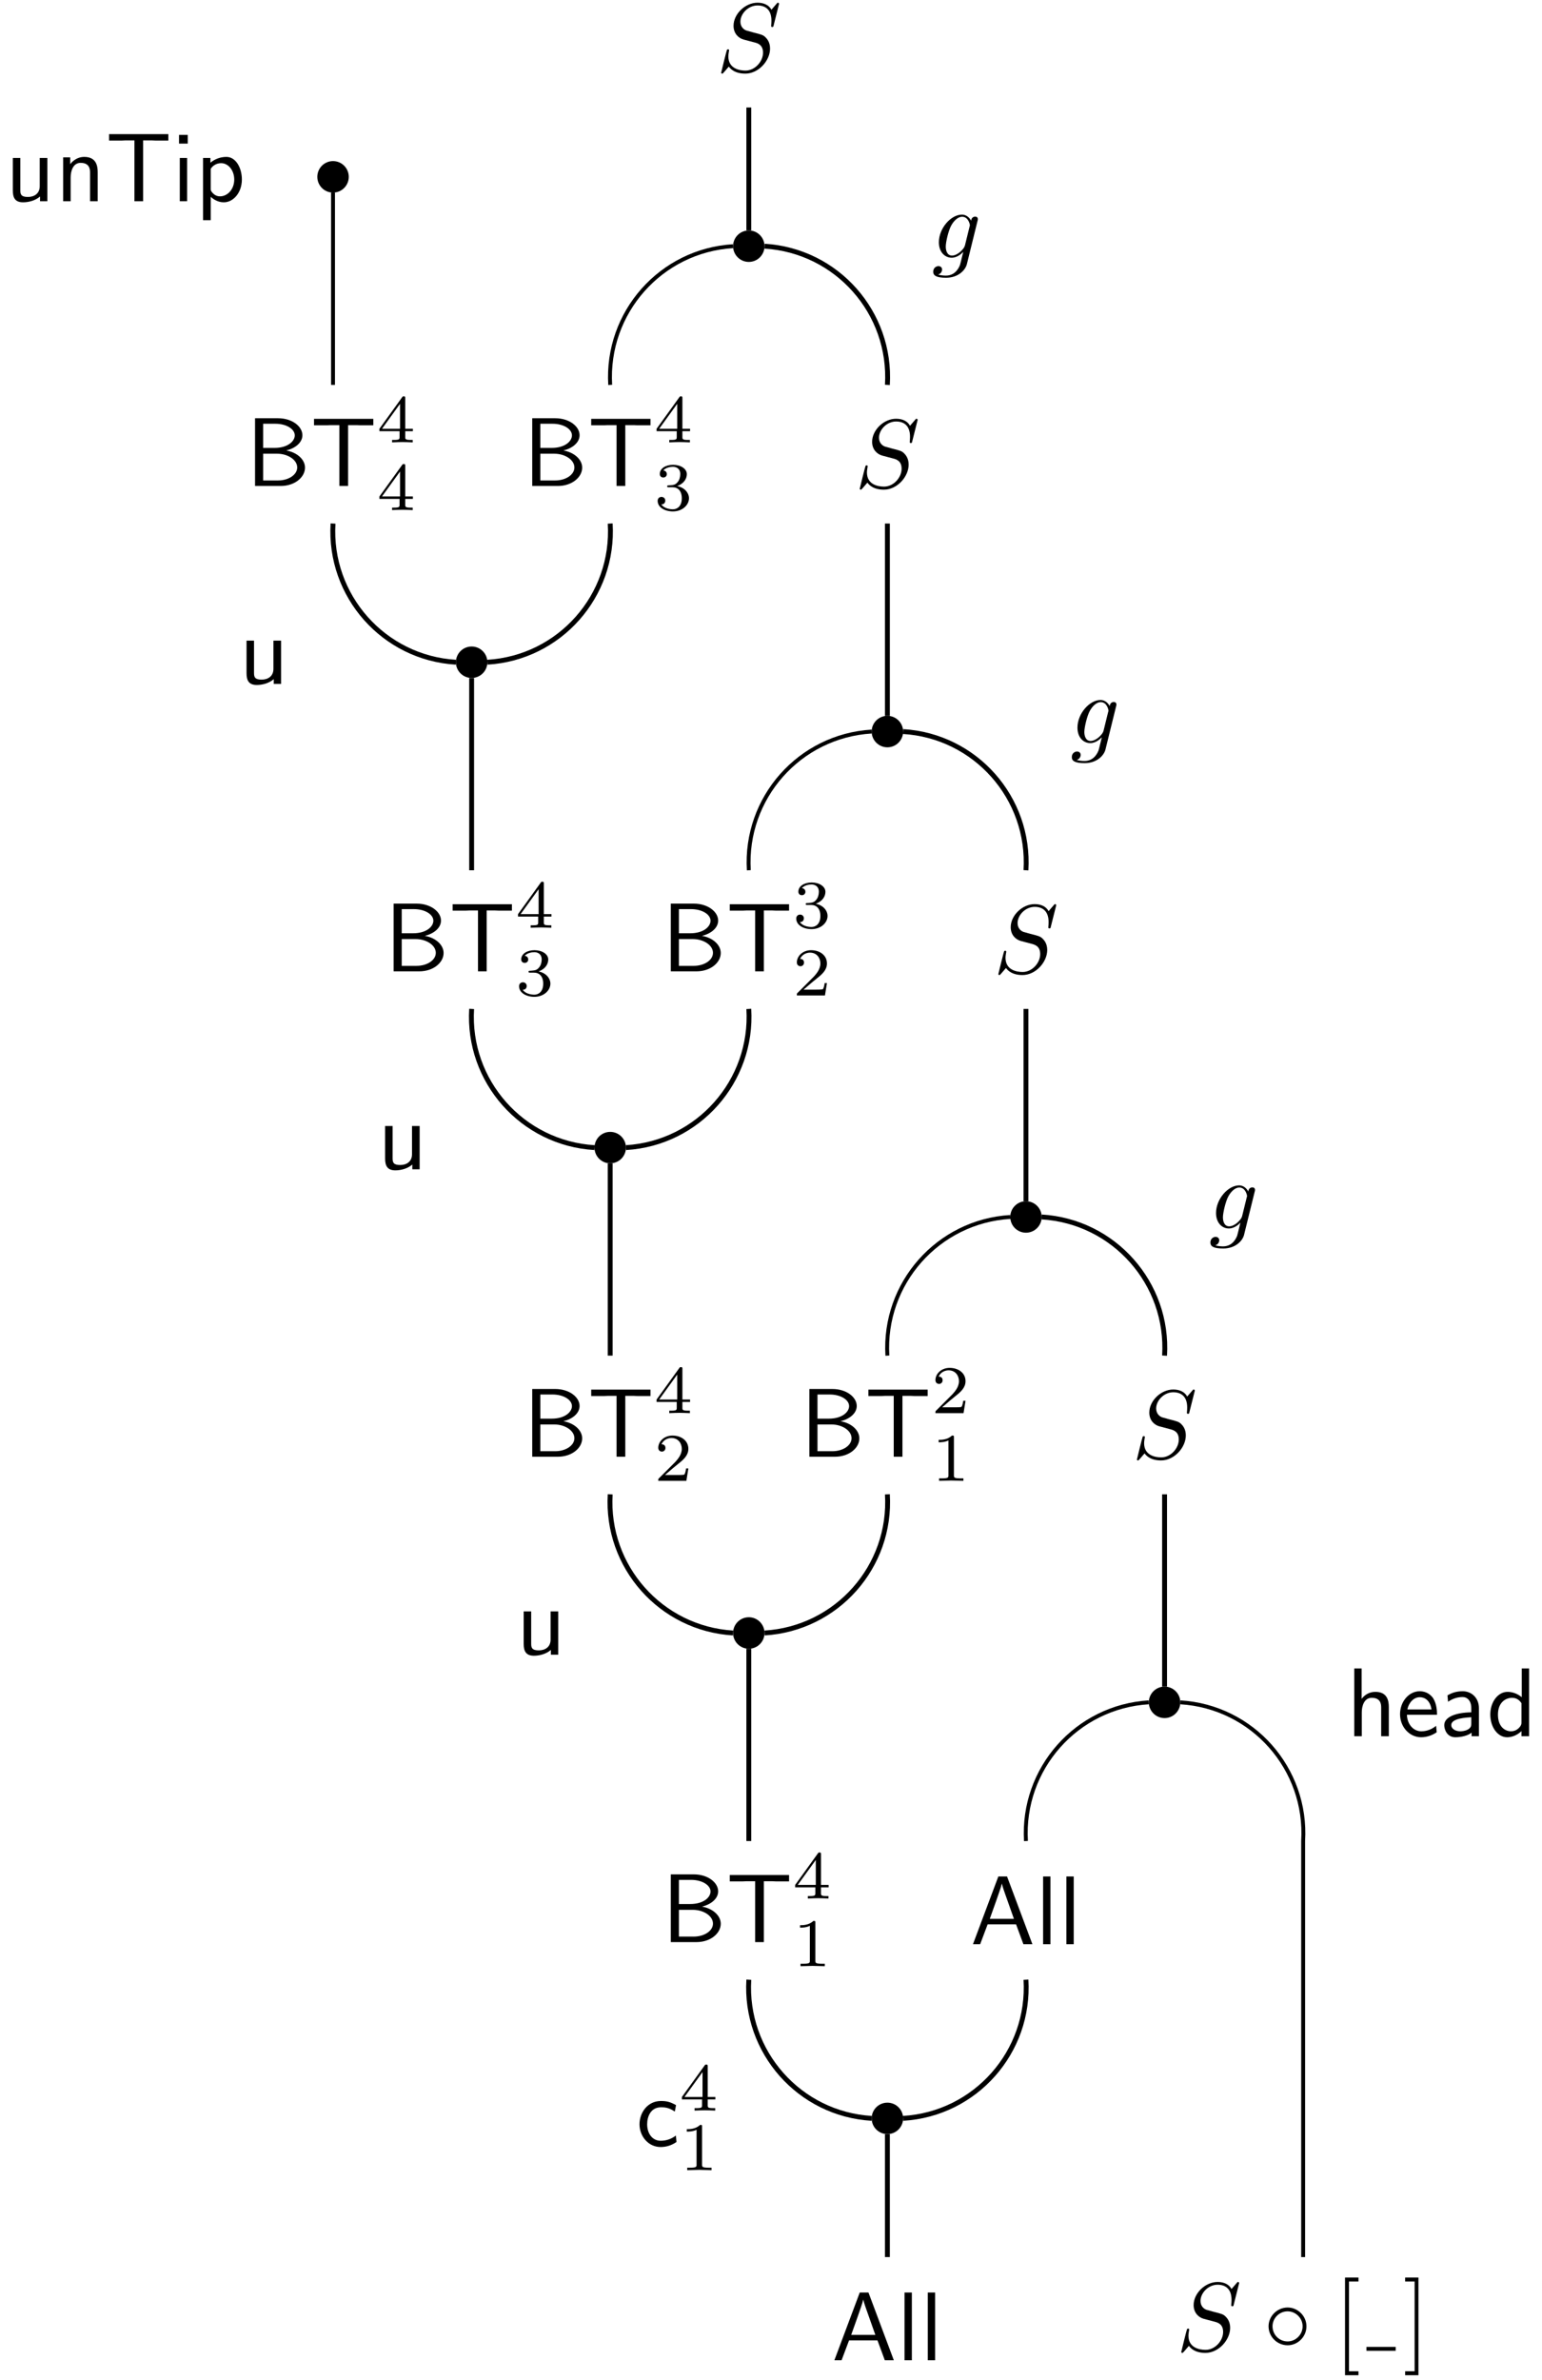 <?xml version="1.0" encoding="UTF-8"?>
<svg xmlns="http://www.w3.org/2000/svg" xmlns:xlink="http://www.w3.org/1999/xlink" width="236.553pt" height="364.865pt" viewBox="0 0 157.702 243.243" version="1.1">
<defs>
<g>
<symbol overflow="visible" id="glyph0-0">
<path style="stroke:none;" d=""/>
</symbol>
<symbol overflow="visible" id="glyph0-1">
<path style="stroke:none;" d="M 3.766 -6.922 L 2.875 -6.922 L 0.281 0 L 1.016 0 L 1.781 -2.031 L 4.688 -2.031 L 5.438 0 L 6.359 0 Z M 4.469 -2.594 L 2 -2.594 L 2.641 -4.391 C 2.844 -4.984 3.156 -5.828 3.234 -6.203 C 3.266 -6.062 3.328 -5.812 3.562 -5.156 Z M 4.469 -2.594 "/>
</symbol>
<symbol overflow="visible" id="glyph0-2">
<path style="stroke:none;" d="M 1.562 -6.922 L 0.812 -6.922 L 0.812 0 L 1.562 0 Z M 1.562 -6.922 "/>
</symbol>
<symbol overflow="visible" id="glyph0-3">
<path style="stroke:none;" d="M 0.969 -6.922 L 0.969 0 L 3.594 0 C 5.031 0 6.078 -0.891 6.078 -1.875 C 6.078 -2.734 5.219 -3.453 4.156 -3.625 C 5.062 -3.844 5.812 -4.422 5.812 -5.188 C 5.812 -6.094 4.75 -6.922 3.328 -6.922 Z M 1.797 -3.891 L 1.797 -6.359 L 3.047 -6.359 C 4.156 -6.359 5.031 -5.828 5.031 -5.172 C 5.031 -4.578 4.328 -3.891 2.953 -3.891 Z M 1.797 -0.562 L 1.797 -3.297 L 3.234 -3.297 C 4.297 -3.297 5.281 -2.688 5.281 -1.891 C 5.281 -1.141 4.391 -0.562 3.312 -0.562 Z M 1.797 -0.562 "/>
</symbol>
<symbol overflow="visible" id="glyph0-4">
<path style="stroke:none;" d="M 3.844 -6.219 L 4.719 -6.219 C 4.844 -6.219 4.969 -6.203 5.078 -6.203 L 6.422 -6.203 L 6.422 -6.859 L 0.359 -6.859 L 0.359 -6.203 L 1.688 -6.203 C 1.812 -6.203 1.938 -6.219 2.047 -6.219 L 2.953 -6.219 L 2.953 0 L 3.844 0 Z M 3.844 -6.219 "/>
</symbol>
<symbol overflow="visible" id="glyph0-5">
<path style="stroke:none;" d="M 4.344 -4.422 L 3.562 -4.422 L 3.562 -1.531 C 3.562 -0.781 3 -0.438 2.359 -0.438 C 1.656 -0.438 1.578 -0.703 1.578 -1.125 L 1.578 -4.422 L 0.812 -4.422 L 0.812 -1.094 C 0.812 -0.375 1.031 0.109 1.859 0.109 C 2.391 0.109 3.094 -0.047 3.594 -0.484 L 3.594 0 L 4.344 0 Z M 4.344 -4.422 "/>
</symbol>
<symbol overflow="visible" id="glyph0-6">
<path style="stroke:none;" d="M 4.094 -4.172 C 3.5 -4.5 3.156 -4.594 2.547 -4.594 C 1.172 -4.594 0.359 -3.391 0.359 -2.219 C 0.359 -0.984 1.266 0.109 2.516 0.109 C 3.047 0.109 3.594 -0.031 4.141 -0.406 L 4.078 -1.062 C 3.562 -0.672 3.031 -0.531 2.516 -0.531 C 1.688 -0.531 1.141 -1.25 1.141 -2.219 C 1.141 -3 1.5 -3.953 2.562 -3.953 C 3.078 -3.953 3.422 -3.875 3.969 -3.516 Z M 4.094 -4.172 "/>
</symbol>
<symbol overflow="visible" id="glyph0-7">
<path style="stroke:none;" d="M 4.344 -2.969 C 4.344 -3.625 4.188 -4.531 2.969 -4.531 C 2.359 -4.531 1.875 -4.234 1.562 -3.812 L 1.562 -6.922 L 0.812 -6.922 L 0.812 0 L 1.578 0 L 1.578 -2.438 C 1.578 -3.094 1.828 -3.922 2.594 -3.922 C 3.547 -3.922 3.562 -3.219 3.562 -2.906 L 3.562 0 L 4.344 0 Z M 4.344 -2.969 "/>
</symbol>
<symbol overflow="visible" id="glyph0-8">
<path style="stroke:none;" d="M 4.125 -2.188 C 4.125 -2.516 4.109 -3.266 3.734 -3.875 C 3.312 -4.484 2.719 -4.594 2.359 -4.594 C 1.25 -4.594 0.344 -3.531 0.344 -2.25 C 0.344 -0.938 1.312 0.109 2.5 0.109 C 3.125 0.109 3.703 -0.125 4.094 -0.406 L 4.031 -1.062 C 3.406 -0.531 2.734 -0.5 2.516 -0.5 C 1.719 -0.5 1.078 -1.203 1.047 -2.188 Z M 1.094 -2.734 C 1.25 -3.484 1.781 -3.984 2.359 -3.984 C 2.875 -3.984 3.422 -3.656 3.562 -2.734 Z M 1.094 -2.734 "/>
</symbol>
<symbol overflow="visible" id="glyph0-9">
<path style="stroke:none;" d="M 3.984 -2.875 C 3.984 -3.891 3.25 -4.594 2.328 -4.594 C 1.688 -4.594 1.234 -4.438 0.766 -4.172 L 0.828 -3.516 C 1.344 -3.875 1.844 -4 2.328 -4 C 2.797 -4 3.203 -3.609 3.203 -2.875 L 3.203 -2.438 C 1.703 -2.422 0.438 -2 0.438 -1.125 C 0.438 -0.703 0.703 0.109 1.578 0.109 C 1.719 0.109 2.656 0.094 3.234 -0.359 L 3.234 0 L 3.984 0 Z M 3.203 -1.312 C 3.203 -1.125 3.203 -0.875 2.859 -0.688 C 2.578 -0.516 2.188 -0.5 2.078 -0.5 C 1.609 -0.5 1.156 -0.734 1.156 -1.141 C 1.156 -1.844 2.766 -1.906 3.203 -1.938 Z M 3.203 -1.312 "/>
</symbol>
<symbol overflow="visible" id="glyph0-10">
<path style="stroke:none;" d="M 4.328 -6.922 L 3.578 -6.922 L 3.578 -3.984 C 3.047 -4.422 2.5 -4.531 2.125 -4.531 C 1.141 -4.531 0.359 -3.5 0.359 -2.219 C 0.359 -0.906 1.125 0.109 2.078 0.109 C 2.406 0.109 2.984 0.016 3.547 -0.516 L 3.547 0 L 4.328 0 Z M 3.547 -1.391 C 3.547 -1.25 3.531 -1.062 3.219 -0.781 C 2.984 -0.578 2.734 -0.5 2.484 -0.5 C 1.859 -0.5 1.141 -0.969 1.141 -2.203 C 1.141 -3.516 2 -3.922 2.578 -3.922 C 3.031 -3.922 3.328 -3.703 3.547 -3.375 Z M 3.547 -1.391 "/>
</symbol>
<symbol overflow="visible" id="glyph0-11">
<path style="stroke:none;" d="M 4.344 -2.969 C 4.344 -3.625 4.188 -4.531 2.969 -4.531 C 2.078 -4.531 1.578 -3.859 1.531 -3.781 L 1.531 -4.484 L 0.812 -4.484 L 0.812 0 L 1.578 0 L 1.578 -2.438 C 1.578 -3.094 1.828 -3.922 2.594 -3.922 C 3.547 -3.922 3.562 -3.219 3.562 -2.906 L 3.562 0 L 4.344 0 Z M 4.344 -2.969 "/>
</symbol>
<symbol overflow="visible" id="glyph0-12">
<path style="stroke:none;" d="M 1.625 -6.781 L 0.734 -6.781 L 0.734 -5.891 L 1.625 -5.891 Z M 1.562 -4.422 L 0.812 -4.422 L 0.812 0 L 1.562 0 Z M 1.562 -4.422 "/>
</symbol>
<symbol overflow="visible" id="glyph0-13">
<path style="stroke:none;" d="M 1.594 -0.453 C 1.906 -0.172 2.344 0.109 2.938 0.109 C 3.906 0.109 4.781 -0.875 4.781 -2.219 C 4.781 -3.422 4.156 -4.531 3.203 -4.531 C 2.609 -4.531 2.031 -4.328 1.562 -3.938 L 1.562 -4.422 L 0.812 -4.422 L 0.812 1.938 L 1.594 1.938 Z M 1.594 -3.312 C 1.828 -3.672 2.219 -3.891 2.656 -3.891 C 3.406 -3.891 4 -3.141 4 -2.219 C 4 -1.203 3.297 -0.5 2.547 -0.5 C 2.156 -0.5 1.891 -0.703 1.688 -0.969 C 1.594 -1.109 1.594 -1.141 1.594 -1.312 Z M 1.594 -3.312 "/>
</symbol>
<symbol overflow="visible" id="glyph1-0">
<path style="stroke:none;" d=""/>
</symbol>
<symbol overflow="visible" id="glyph1-1">
<path style="stroke:none;" d="M 3.688 -1.141 L 3.688 -1.391 L 2.906 -1.391 L 2.906 -4.5 C 2.906 -4.641 2.906 -4.703 2.766 -4.703 C 2.672 -4.703 2.641 -4.703 2.578 -4.594 L 0.266 -1.391 L 0.266 -1.141 L 2.328 -1.141 L 2.328 -0.578 C 2.328 -0.328 2.328 -0.25 1.75 -0.25 L 1.562 -0.25 L 1.562 0 C 1.922 -0.016 2.359 -0.031 2.609 -0.031 C 2.875 -0.031 3.312 -0.016 3.672 0 L 3.672 -0.25 L 3.484 -0.25 C 2.906 -0.25 2.906 -0.328 2.906 -0.578 L 2.906 -1.141 Z M 2.375 -3.938 L 2.375 -1.391 L 0.531 -1.391 Z M 2.375 -3.938 "/>
</symbol>
<symbol overflow="visible" id="glyph1-2">
<path style="stroke:none;" d="M 2.328 -4.438 C 2.328 -4.625 2.328 -4.625 2.125 -4.625 C 1.672 -4.188 1.047 -4.188 0.766 -4.188 L 0.766 -3.938 C 0.922 -3.938 1.391 -3.938 1.766 -4.125 L 1.766 -0.578 C 1.766 -0.344 1.766 -0.25 1.078 -0.25 L 0.812 -0.25 L 0.812 0 C 0.938 0 1.797 -0.031 2.047 -0.031 C 2.266 -0.031 3.141 0 3.297 0 L 3.297 -0.25 L 3.031 -0.25 C 2.328 -0.25 2.328 -0.344 2.328 -0.578 Z M 2.328 -4.438 "/>
</symbol>
<symbol overflow="visible" id="glyph1-3">
<path style="stroke:none;" d="M 3.516 -1.266 L 3.281 -1.266 C 3.266 -1.109 3.188 -0.703 3.094 -0.641 C 3.047 -0.594 2.516 -0.594 2.406 -0.594 L 1.125 -0.594 C 1.859 -1.234 2.109 -1.438 2.516 -1.766 C 3.031 -2.172 3.516 -2.609 3.516 -3.266 C 3.516 -4.109 2.781 -4.625 1.891 -4.625 C 1.031 -4.625 0.438 -4.016 0.438 -3.375 C 0.438 -3.031 0.734 -2.984 0.812 -2.984 C 0.969 -2.984 1.172 -3.109 1.172 -3.359 C 1.172 -3.484 1.125 -3.734 0.766 -3.734 C 0.984 -4.219 1.453 -4.375 1.781 -4.375 C 2.484 -4.375 2.844 -3.828 2.844 -3.266 C 2.844 -2.656 2.406 -2.188 2.188 -1.938 L 0.516 -0.266 C 0.438 -0.203 0.438 -0.188 0.438 0 L 3.312 0 Z M 3.516 -1.266 "/>
</symbol>
<symbol overflow="visible" id="glyph1-4">
<path style="stroke:none;" d="M 1.906 -2.328 C 2.453 -2.328 2.844 -1.953 2.844 -1.203 C 2.844 -0.344 2.328 -0.078 1.938 -0.078 C 1.656 -0.078 1.031 -0.156 0.75 -0.578 C 1.078 -0.578 1.156 -0.812 1.156 -0.969 C 1.156 -1.188 0.984 -1.344 0.766 -1.344 C 0.578 -1.344 0.375 -1.219 0.375 -0.938 C 0.375 -0.281 1.094 0.141 1.938 0.141 C 2.906 0.141 3.578 -0.516 3.578 -1.203 C 3.578 -1.75 3.141 -2.297 2.375 -2.453 C 3.094 -2.719 3.359 -3.234 3.359 -3.672 C 3.359 -4.219 2.734 -4.625 1.953 -4.625 C 1.188 -4.625 0.594 -4.25 0.594 -3.688 C 0.594 -3.453 0.75 -3.328 0.953 -3.328 C 1.172 -3.328 1.312 -3.484 1.312 -3.672 C 1.312 -3.875 1.172 -4.031 0.953 -4.047 C 1.203 -4.344 1.672 -4.422 1.938 -4.422 C 2.25 -4.422 2.688 -4.266 2.688 -3.672 C 2.688 -3.375 2.594 -3.047 2.406 -2.844 C 2.188 -2.578 1.984 -2.562 1.641 -2.531 C 1.469 -2.516 1.453 -2.516 1.422 -2.516 C 1.406 -2.516 1.344 -2.5 1.344 -2.422 C 1.344 -2.328 1.406 -2.328 1.531 -2.328 Z M 1.906 -2.328 "/>
</symbol>
<symbol overflow="visible" id="glyph2-0">
<path style="stroke:none;" d=""/>
</symbol>
<symbol overflow="visible" id="glyph2-1">
<path style="stroke:none;" d="M 6.438 -6.922 C 6.438 -6.953 6.406 -7.031 6.312 -7.031 C 6.266 -7.031 6.266 -7.016 6.141 -6.875 L 5.656 -6.312 C 5.406 -6.781 4.891 -7.031 4.234 -7.031 C 2.969 -7.031 1.781 -5.875 1.781 -4.672 C 1.781 -3.875 2.297 -3.406 2.812 -3.266 L 3.875 -2.984 C 4.25 -2.891 4.797 -2.734 4.797 -1.922 C 4.797 -1.031 3.984 -0.094 3 -0.094 C 2.359 -0.094 1.25 -0.312 1.25 -1.547 C 1.25 -1.781 1.312 -2.031 1.312 -2.078 C 1.328 -2.125 1.328 -2.141 1.328 -2.156 C 1.328 -2.25 1.266 -2.266 1.219 -2.266 C 1.172 -2.266 1.141 -2.25 1.109 -2.219 C 1.078 -2.188 0.516 0.094 0.516 0.125 C 0.516 0.172 0.562 0.219 0.625 0.219 C 0.672 0.219 0.688 0.203 0.812 0.062 L 1.297 -0.5 C 1.719 0.078 2.406 0.219 2.984 0.219 C 4.344 0.219 5.516 -1.109 5.516 -2.344 C 5.516 -3.031 5.172 -3.375 5.031 -3.516 C 4.797 -3.734 4.641 -3.781 3.766 -4 C 3.531 -4.062 3.188 -4.172 3.094 -4.188 C 2.828 -4.281 2.484 -4.562 2.484 -5.094 C 2.484 -5.906 3.281 -6.75 4.234 -6.75 C 5.047 -6.75 5.656 -6.312 5.656 -5.203 C 5.656 -4.891 5.625 -4.703 5.625 -4.641 C 5.625 -4.641 5.625 -4.547 5.734 -4.547 C 5.844 -4.547 5.859 -4.578 5.891 -4.75 Z M 6.438 -6.922 "/>
</symbol>
<symbol overflow="visible" id="glyph2-2">
<path style="stroke:none;" d="M 4.688 -3.766 C 4.703 -3.812 4.719 -3.875 4.719 -3.938 C 4.719 -4.109 4.609 -4.203 4.438 -4.203 C 4.344 -4.203 4.062 -4.141 4.031 -3.781 C 3.844 -4.141 3.5 -4.406 3.094 -4.406 C 1.969 -4.406 0.734 -3.016 0.734 -1.578 C 0.734 -0.594 1.328 0 2.047 0 C 2.641 0 3.109 -0.469 3.203 -0.578 L 3.219 -0.562 C 3.016 0.312 2.891 0.734 2.891 0.75 C 2.844 0.844 2.516 1.828 1.453 1.828 C 1.266 1.828 0.938 1.812 0.656 1.719 C 0.953 1.641 1.062 1.375 1.062 1.203 C 1.062 1.047 0.953 0.859 0.688 0.859 C 0.469 0.859 0.156 1.031 0.156 1.438 C 0.156 1.844 0.516 2.047 1.469 2.047 C 2.719 2.047 3.438 1.266 3.594 0.672 Z M 3.406 -1.281 C 3.344 -1.016 3.109 -0.766 2.891 -0.578 C 2.688 -0.406 2.375 -0.219 2.078 -0.219 C 1.578 -0.219 1.438 -0.734 1.438 -1.141 C 1.438 -1.609 1.719 -2.797 2 -3.297 C 2.266 -3.781 2.688 -4.188 3.109 -4.188 C 3.766 -4.188 3.906 -3.375 3.906 -3.328 C 3.906 -3.281 3.891 -3.219 3.875 -3.188 Z M 3.406 -1.281 "/>
</symbol>
<symbol overflow="visible" id="glyph3-0">
<path style="stroke:none;" d=""/>
</symbol>
<symbol overflow="visible" id="glyph3-1">
<path style="stroke:none;" d="M 4.422 -2.5 C 4.422 -3.562 3.531 -4.422 2.5 -4.422 C 1.422 -4.422 0.547 -3.531 0.547 -2.5 C 0.547 -1.438 1.422 -0.562 2.5 -0.562 C 3.531 -0.562 4.422 -1.422 4.422 -2.5 Z M 2.5 -0.953 C 1.625 -0.953 0.953 -1.656 0.953 -2.5 C 0.953 -3.328 1.641 -4.031 2.5 -4.031 C 3.312 -4.031 4.031 -3.344 4.031 -2.5 C 4.031 -1.641 3.312 -0.953 2.5 -0.953 Z M 2.5 -0.953 "/>
</symbol>
<symbol overflow="visible" id="glyph4-0">
<path style="stroke:none;" d=""/>
</symbol>
<symbol overflow="visible" id="glyph4-1">
<path style="stroke:none;" d="M 2.547 2.5 L 2.547 2.094 L 1.578 2.094 L 1.578 -7.078 L 2.547 -7.078 L 2.547 -7.484 L 1.172 -7.484 L 1.172 2.5 Z M 2.547 2.5 "/>
</symbol>
<symbol overflow="visible" id="glyph4-2">
<path style="stroke:none;" d="M 1.578 -7.484 L 0.219 -7.484 L 0.219 -7.078 L 1.188 -7.078 L 1.188 2.094 L 0.219 2.094 L 0.219 2.5 L 1.578 2.5 Z M 1.578 -7.484 "/>
</symbol>
</g>
</defs>
<g id="surface1">
<path style="fill:none;stroke-width:0.498;stroke-linecap:butt;stroke-linejoin:miter;stroke:rgb(0%,0%,0%);stroke-opacity:1;stroke-miterlimit:10;" d="M -1.609 14.175 C -8.992 14.616 -14.617 20.964 -14.172 28.347 " transform="matrix(1,0,0,-1,90.754,230.675)"/>
<path style="fill:none;stroke-width:0.498;stroke-linecap:butt;stroke-linejoin:miter;stroke:rgb(0%,0%,0%);stroke-opacity:1;stroke-miterlimit:10;" d="M 1.609 14.175 C 8.992 14.616 14.617 20.964 14.172 28.347 " transform="matrix(1,0,0,-1,90.754,230.675)"/>
<path style="fill:none;stroke-width:0.498;stroke-linecap:butt;stroke-linejoin:miter;stroke:rgb(0%,0%,0%);stroke-opacity:1;stroke-miterlimit:10;" d="M -0 12.566 L -0 -0.001 " transform="matrix(1,0,0,-1,90.754,230.675)"/>
<path style="fill:none;stroke-width:0.498;stroke-linecap:butt;stroke-linejoin:miter;stroke:rgb(0%,0%,0%);stroke-opacity:1;stroke-miterlimit:10;" d="M -15.781 63.78 C -23.168 64.226 -28.789 70.57 -28.348 77.952 " transform="matrix(1,0,0,-1,90.754,230.675)"/>
<path style="fill:none;stroke-width:0.498;stroke-linecap:butt;stroke-linejoin:miter;stroke:rgb(0%,0%,0%);stroke-opacity:1;stroke-miterlimit:10;" d="M -12.566 63.78 C -5.18 64.226 0.445 70.57 -0 77.952 " transform="matrix(1,0,0,-1,90.754,230.675)"/>
<path style="fill:none;stroke-width:0.498;stroke-linecap:butt;stroke-linejoin:miter;stroke:rgb(0%,0%,0%);stroke-opacity:1;stroke-miterlimit:10;" d="M -14.172 62.171 L -14.172 42.519 " transform="matrix(1,0,0,-1,90.754,230.675)"/>
<path style="fill:none;stroke-width:0.498;stroke-linecap:butt;stroke-linejoin:miter;stroke:rgb(0%,0%,0%);stroke-opacity:1;stroke-miterlimit:10;" d="M -29.953 113.386 C -37.34 113.831 -42.965 120.175 -42.52 127.562 " transform="matrix(1,0,0,-1,90.754,230.675)"/>
<path style="fill:none;stroke-width:0.498;stroke-linecap:butt;stroke-linejoin:miter;stroke:rgb(0%,0%,0%);stroke-opacity:1;stroke-miterlimit:10;" d="M -26.738 113.386 C -19.356 113.831 -13.731 120.175 -14.172 127.562 " transform="matrix(1,0,0,-1,90.754,230.675)"/>
<path style="fill:none;stroke-width:0.498;stroke-linecap:butt;stroke-linejoin:miter;stroke:rgb(0%,0%,0%);stroke-opacity:1;stroke-miterlimit:10;" d="M -28.348 111.78 L -28.348 92.128 " transform="matrix(1,0,0,-1,90.754,230.675)"/>
<path style="fill:none;stroke-width:0.498;stroke-linecap:butt;stroke-linejoin:miter;stroke:rgb(0%,0%,0%);stroke-opacity:1;stroke-miterlimit:10;" d="M 14.172 127.562 L 14.172 107.909 " transform="matrix(1,0,0,-1,90.754,230.675)"/>
<path style="fill:none;stroke-width:0.498;stroke-linecap:butt;stroke-linejoin:miter;stroke:rgb(0%,0%,0%);stroke-opacity:1;stroke-miterlimit:10;" d="M 28.348 58.3 L 28.348 77.952 " transform="matrix(1,0,0,-1,90.754,230.675)"/>
<path style="fill:none;stroke-width:0.498;stroke-linecap:butt;stroke-linejoin:miter;stroke:rgb(0%,0%,0%);stroke-opacity:1;stroke-miterlimit:10;" d="M 15.781 106.3 C 23.168 105.855 28.793 99.511 28.348 92.128 " transform="matrix(1,0,0,-1,90.754,230.675)"/>
<path style="fill:none;stroke-width:0.498;stroke-linecap:butt;stroke-linejoin:miter;stroke:rgb(0%,0%,0%);stroke-opacity:1;stroke-miterlimit:10;" d="M -0 177.167 L -0 157.515 " transform="matrix(1,0,0,-1,90.754,230.675)"/>
<path style="fill:none;stroke-width:0.498;stroke-linecap:butt;stroke-linejoin:miter;stroke:rgb(0%,0%,0%);stroke-opacity:1;stroke-miterlimit:10;" d="M 1.609 155.909 C 8.992 155.464 14.617 149.12 14.172 141.734 " transform="matrix(1,0,0,-1,90.754,230.675)"/>
<path style="fill:none;stroke-width:0.498;stroke-linecap:butt;stroke-linejoin:miter;stroke:rgb(0%,0%,0%);stroke-opacity:1;stroke-miterlimit:10;" d="M -14.172 219.687 L -14.172 207.124 " transform="matrix(1,0,0,-1,90.754,230.675)"/>
<path style="fill:none;stroke-width:0.498;stroke-linecap:butt;stroke-linejoin:miter;stroke:rgb(0%,0%,0%);stroke-opacity:1;stroke-miterlimit:10;" d="M -12.566 205.515 C -5.18 205.07 0.445 198.726 -0 191.339 " transform="matrix(1,0,0,-1,90.754,230.675)"/>
<path style="fill:none;stroke-width:0.498;stroke-linecap:butt;stroke-linejoin:miter;stroke:rgb(0%,0%,0%);stroke-opacity:1;stroke-miterlimit:10;" d="M -44.129 162.995 C -51.512 163.437 -57.137 169.784 -56.695 177.167 " transform="matrix(1,0,0,-1,90.754,230.675)"/>
<path style="fill:none;stroke-width:0.498;stroke-linecap:butt;stroke-linejoin:miter;stroke:rgb(0%,0%,0%);stroke-opacity:1;stroke-miterlimit:10;" d="M -40.91 162.995 C -33.527 163.437 -27.902 169.784 -28.348 177.167 " transform="matrix(1,0,0,-1,90.754,230.675)"/>
<path style="fill:none;stroke-width:0.498;stroke-linecap:butt;stroke-linejoin:miter;stroke:rgb(0%,0%,0%);stroke-opacity:1;stroke-miterlimit:10;" d="M -42.52 161.386 L -42.52 141.734 " transform="matrix(1,0,0,-1,90.754,230.675)"/>
<path style="fill:none;stroke-width:0.399;stroke-linecap:butt;stroke-linejoin:miter;stroke:rgb(0%,0%,0%);stroke-opacity:1;stroke-miterlimit:10;" d="M 42.519 -0.001 L 42.519 42.519 C 42.965 49.905 37.34 56.249 29.957 56.695 " transform="matrix(1,0,0,-1,90.754,230.675)"/>
<path style="fill:none;stroke-width:0.399;stroke-linecap:butt;stroke-linejoin:miter;stroke:rgb(0%,0%,0%);stroke-opacity:1;stroke-miterlimit:10;" d="M 26.738 56.695 C 19.355 56.249 13.73 49.905 14.172 42.519 " transform="matrix(1,0,0,-1,90.754,230.675)"/>
<path style="fill:none;stroke-width:0.399;stroke-linecap:butt;stroke-linejoin:miter;stroke:rgb(0%,0%,0%);stroke-opacity:1;stroke-miterlimit:10;" d="M -0 92.128 C -0.445 99.511 5.18 105.855 12.566 106.3 " transform="matrix(1,0,0,-1,90.754,230.675)"/>
<path style="fill:none;stroke-width:0.399;stroke-linecap:butt;stroke-linejoin:miter;stroke:rgb(0%,0%,0%);stroke-opacity:1;stroke-miterlimit:10;" d="M -14.172 141.734 C -14.617 149.12 -8.992 155.464 -1.609 155.909 " transform="matrix(1,0,0,-1,90.754,230.675)"/>
<path style="fill:none;stroke-width:0.399;stroke-linecap:butt;stroke-linejoin:miter;stroke:rgb(0%,0%,0%);stroke-opacity:1;stroke-miterlimit:10;" d="M -28.348 191.339 C -28.789 198.726 -23.168 205.07 -15.781 205.515 " transform="matrix(1,0,0,-1,90.754,230.675)"/>
<path style="fill:none;stroke-width:0.399;stroke-linecap:butt;stroke-linejoin:miter;stroke:rgb(0%,0%,0%);stroke-opacity:1;stroke-miterlimit:10;" d="M -56.695 191.339 L -56.695 210.991 " transform="matrix(1,0,0,-1,90.754,230.675)"/>
<path style="fill-rule:nonzero;fill:rgb(0%,0%,0%);fill-opacity:1;stroke-width:0.399;stroke-linecap:butt;stroke-linejoin:miter;stroke:rgb(0%,0%,0%);stroke-opacity:1;stroke-miterlimit:10;" d="M 1.41 14.175 C 1.41 14.952 0.777 15.581 -0 15.581 C -0.777 15.581 -1.41 14.952 -1.41 14.175 C -1.41 13.394 -0.777 12.765 -0 12.765 C 0.777 12.765 1.41 13.394 1.41 14.175 Z M 1.41 14.175 " transform="matrix(1,0,0,-1,90.754,230.675)"/>
<g style="fill:rgb(0%,0%,0%);fill-opacity:1;">
  <use xlink:href="#glyph0-1" x="85.053" y="241.221"/>
  <use xlink:href="#glyph0-2" x="91.695" y="241.221"/>
  <use xlink:href="#glyph0-2" x="94.075" y="241.221"/>
</g>
<g style="fill:rgb(0%,0%,0%);fill-opacity:1;">
  <use xlink:href="#glyph0-1" x="99.226" y="198.701"/>
  <use xlink:href="#glyph0-2" x="105.868" y="198.701"/>
  <use xlink:href="#glyph0-2" x="108.248" y="198.701"/>
</g>
<g style="fill:rgb(0%,0%,0%);fill-opacity:1;">
  <use xlink:href="#glyph0-3" x="67.635" y="198.485"/>
  <use xlink:href="#glyph0-4" x="74.277" y="198.485"/>
</g>
<g style="fill:rgb(0%,0%,0%);fill-opacity:1;">
  <use xlink:href="#glyph1-1" x="81.057" y="194.03"/>
</g>
<g style="fill:rgb(0%,0%,0%);fill-opacity:1;">
  <use xlink:href="#glyph1-2" x="81.057" y="200.948"/>
</g>
<path style="fill-rule:nonzero;fill:rgb(0%,0%,0%);fill-opacity:1;stroke-width:0.399;stroke-linecap:butt;stroke-linejoin:miter;stroke:rgb(0%,0%,0%);stroke-opacity:1;stroke-miterlimit:10;" d="M -12.766 63.78 C -12.766 64.558 -13.395 65.191 -14.172 65.191 C -14.953 65.191 -15.582 64.558 -15.582 63.78 C -15.582 63.003 -14.953 62.37 -14.172 62.37 C -13.395 62.37 -12.766 63.003 -12.766 63.78 Z M -12.766 63.78 " transform="matrix(1,0,0,-1,90.754,230.675)"/>
<g style="fill:rgb(0%,0%,0%);fill-opacity:1;">
  <use xlink:href="#glyph0-3" x="81.808" y="148.879"/>
  <use xlink:href="#glyph0-4" x="88.45" y="148.879"/>
</g>
<g style="fill:rgb(0%,0%,0%);fill-opacity:1;">
  <use xlink:href="#glyph1-3" x="95.23" y="144.424"/>
</g>
<g style="fill:rgb(0%,0%,0%);fill-opacity:1;">
  <use xlink:href="#glyph1-2" x="95.23" y="151.342"/>
</g>
<g style="fill:rgb(0%,0%,0%);fill-opacity:1;">
  <use xlink:href="#glyph0-3" x="53.462" y="148.879"/>
  <use xlink:href="#glyph0-4" x="60.104" y="148.879"/>
</g>
<g style="fill:rgb(0%,0%,0%);fill-opacity:1;">
  <use xlink:href="#glyph1-1" x="66.884" y="144.424"/>
</g>
<g style="fill:rgb(0%,0%,0%);fill-opacity:1;">
  <use xlink:href="#glyph1-3" x="66.884" y="151.342"/>
</g>
<path style="fill-rule:nonzero;fill:rgb(0%,0%,0%);fill-opacity:1;stroke-width:0.399;stroke-linecap:butt;stroke-linejoin:miter;stroke:rgb(0%,0%,0%);stroke-opacity:1;stroke-miterlimit:10;" d="M -26.938 113.386 C -26.938 114.167 -27.57 114.796 -28.348 114.796 C -29.125 114.796 -29.754 114.167 -29.754 113.386 C -29.754 112.609 -29.125 111.98 -28.348 111.98 C -27.57 111.98 -26.938 112.609 -26.938 113.386 Z M -26.938 113.386 " transform="matrix(1,0,0,-1,90.754,230.675)"/>
<g style="fill:rgb(0%,0%,0%);fill-opacity:1;">
  <use xlink:href="#glyph0-3" x="67.635" y="99.273"/>
  <use xlink:href="#glyph0-4" x="74.277" y="99.273"/>
</g>
<g style="fill:rgb(0%,0%,0%);fill-opacity:1;">
  <use xlink:href="#glyph1-4" x="81.057" y="94.817"/>
</g>
<g style="fill:rgb(0%,0%,0%);fill-opacity:1;">
  <use xlink:href="#glyph1-3" x="81.057" y="101.736"/>
</g>
<g style="fill:rgb(0%,0%,0%);fill-opacity:1;">
  <use xlink:href="#glyph0-3" x="39.289" y="99.273"/>
  <use xlink:href="#glyph0-4" x="45.931" y="99.273"/>
</g>
<g style="fill:rgb(0%,0%,0%);fill-opacity:1;">
  <use xlink:href="#glyph1-1" x="52.711" y="94.817"/>
</g>
<g style="fill:rgb(0%,0%,0%);fill-opacity:1;">
  <use xlink:href="#glyph1-4" x="52.711" y="101.736"/>
</g>
<g style="fill:rgb(0%,0%,0%);fill-opacity:1;">
  <use xlink:href="#glyph0-5" x="38.574" y="119.503"/>
</g>
<g style="fill:rgb(0%,0%,0%);fill-opacity:1;">
  <use xlink:href="#glyph0-5" x="52.747" y="169.109"/>
</g>
<g style="fill:rgb(0%,0%,0%);fill-opacity:1;">
  <use xlink:href="#glyph0-6" x="65.045" y="219.32"/>
</g>
<g style="fill:rgb(0%,0%,0%);fill-opacity:1;">
  <use xlink:href="#glyph1-1" x="69.473" y="215.705"/>
</g>
<g style="fill:rgb(0%,0%,0%);fill-opacity:1;">
  <use xlink:href="#glyph1-2" x="69.473" y="221.793"/>
</g>
<g style="fill:rgb(0%,0%,0%);fill-opacity:1;">
  <use xlink:href="#glyph2-1" x="120.293" y="240.252"/>
</g>
<g style="fill:rgb(0%,0%,0%);fill-opacity:1;">
  <use xlink:href="#glyph3-1" x="129.19" y="240.252"/>
</g>
<g style="fill:rgb(0%,0%,0%);fill-opacity:1;">
  <use xlink:href="#glyph4-1" x="136.385" y="240.252"/>
</g>
<path style="fill:none;stroke-width:0.398;stroke-linecap:butt;stroke-linejoin:miter;stroke:rgb(0%,0%,0%);stroke-opacity:1;stroke-miterlimit:10;" d="M -0.001 -0.002 L 2.987 -0.002 " transform="matrix(1,0,0,-1,139.751,240.053)"/>
<g style="fill:rgb(0%,0%,0%);fill-opacity:1;">
  <use xlink:href="#glyph4-2" x="143.487" y="240.252"/>
</g>
<g style="fill:rgb(0%,0%,0%);fill-opacity:1;">
  <use xlink:href="#glyph2-1" x="115.759" y="149.04"/>
</g>
<g style="fill:rgb(0%,0%,0%);fill-opacity:1;">
  <use xlink:href="#glyph0-7" x="137.692" y="177.441"/>
  <use xlink:href="#glyph0-8" x="142.84" y="177.441"/>
  <use xlink:href="#glyph0-9" x="147.267" y="177.441"/>
  <use xlink:href="#glyph0-10" x="152.055" y="177.441"/>
</g>
<g style="fill:rgb(0%,0%,0%);fill-opacity:1;">
  <use xlink:href="#glyph2-1" x="101.585" y="99.433"/>
</g>
<path style="fill-rule:nonzero;fill:rgb(0%,0%,0%);fill-opacity:1;stroke-width:0.399;stroke-linecap:butt;stroke-linejoin:miter;stroke:rgb(0%,0%,0%);stroke-opacity:1;stroke-miterlimit:10;" d="M 15.582 106.3 C 15.582 107.077 14.953 107.71 14.172 107.71 C 13.394 107.71 12.766 107.077 12.766 106.3 C 12.766 105.523 13.394 104.89 14.172 104.89 C 14.953 104.89 15.582 105.523 15.582 106.3 Z M 15.582 106.3 " transform="matrix(1,0,0,-1,90.754,230.675)"/>
<path style="fill-rule:nonzero;fill:rgb(0%,0%,0%);fill-opacity:1;stroke-width:0.399;stroke-linecap:butt;stroke-linejoin:miter;stroke:rgb(0%,0%,0%);stroke-opacity:1;stroke-miterlimit:10;" d="M 29.758 56.695 C 29.758 57.472 29.125 58.101 28.348 58.101 C 27.57 58.101 26.937 57.472 26.937 56.695 C 26.937 55.917 27.57 55.284 28.348 55.284 C 29.125 55.284 29.758 55.917 29.758 56.695 Z M 29.758 56.695 " transform="matrix(1,0,0,-1,90.754,230.675)"/>
<g style="fill:rgb(0%,0%,0%);fill-opacity:1;">
  <use xlink:href="#glyph2-1" x="87.412" y="49.827"/>
</g>
<path style="fill-rule:nonzero;fill:rgb(0%,0%,0%);fill-opacity:1;stroke-width:0.399;stroke-linecap:butt;stroke-linejoin:miter;stroke:rgb(0%,0%,0%);stroke-opacity:1;stroke-miterlimit:10;" d="M 1.41 155.909 C 1.41 156.687 0.777 157.316 -0 157.316 C -0.777 157.316 -1.41 156.687 -1.41 155.909 C -1.41 155.128 -0.777 154.499 -0 154.499 C 0.777 154.499 1.41 155.128 1.41 155.909 Z M 1.41 155.909 " transform="matrix(1,0,0,-1,90.754,230.675)"/>
<g style="fill:rgb(0%,0%,0%);fill-opacity:1;">
  <use xlink:href="#glyph2-1" x="73.239" y="7.307"/>
</g>
<path style="fill-rule:nonzero;fill:rgb(0%,0%,0%);fill-opacity:1;stroke-width:0.399;stroke-linecap:butt;stroke-linejoin:miter;stroke:rgb(0%,0%,0%);stroke-opacity:1;stroke-miterlimit:10;" d="M -12.766 205.515 C -12.766 206.292 -13.395 206.925 -14.172 206.925 C -14.953 206.925 -15.582 206.292 -15.582 205.515 C -15.582 204.738 -14.953 204.105 -14.172 204.105 C -13.395 204.105 -12.766 204.738 -12.766 205.515 Z M -12.766 205.515 " transform="matrix(1,0,0,-1,90.754,230.675)"/>
<g style="fill:rgb(0%,0%,0%);fill-opacity:1;">
  <use xlink:href="#glyph2-2" x="123.632" y="125.552"/>
</g>
<g style="fill:rgb(0%,0%,0%);fill-opacity:1;">
  <use xlink:href="#glyph2-2" x="109.459" y="75.946"/>
</g>
<g style="fill:rgb(0%,0%,0%);fill-opacity:1;">
  <use xlink:href="#glyph2-2" x="95.286" y="26.339"/>
</g>
<path style="fill-rule:nonzero;fill:rgb(0%,0%,0%);fill-opacity:1;stroke-width:0.399;stroke-linecap:butt;stroke-linejoin:miter;stroke:rgb(0%,0%,0%);stroke-opacity:1;stroke-miterlimit:10;" d="M -41.109 162.995 C -41.109 163.773 -41.742 164.402 -42.52 164.402 C -43.297 164.402 -43.93 163.773 -43.93 162.995 C -43.93 162.214 -43.297 161.585 -42.52 161.585 C -41.742 161.585 -41.109 162.214 -41.109 162.995 Z M -41.109 162.995 " transform="matrix(1,0,0,-1,90.754,230.675)"/>
<g style="fill:rgb(0%,0%,0%);fill-opacity:1;">
  <use xlink:href="#glyph0-3" x="53.462" y="49.667"/>
  <use xlink:href="#glyph0-4" x="60.104" y="49.667"/>
</g>
<g style="fill:rgb(0%,0%,0%);fill-opacity:1;">
  <use xlink:href="#glyph1-1" x="66.884" y="45.211"/>
</g>
<g style="fill:rgb(0%,0%,0%);fill-opacity:1;">
  <use xlink:href="#glyph1-4" x="66.884" y="52.129"/>
</g>
<g style="fill:rgb(0%,0%,0%);fill-opacity:1;">
  <use xlink:href="#glyph0-3" x="25.115" y="49.667"/>
  <use xlink:href="#glyph0-4" x="31.757" y="49.667"/>
</g>
<g style="fill:rgb(0%,0%,0%);fill-opacity:1;">
  <use xlink:href="#glyph1-1" x="38.537" y="45.211"/>
</g>
<g style="fill:rgb(0%,0%,0%);fill-opacity:1;">
  <use xlink:href="#glyph1-1" x="38.537" y="52.13"/>
</g>
<g style="fill:rgb(0%,0%,0%);fill-opacity:1;">
  <use xlink:href="#glyph0-5" x="24.401" y="69.897"/>
</g>
<path style="fill-rule:nonzero;fill:rgb(0%,0%,0%);fill-opacity:1;stroke-width:0.399;stroke-linecap:butt;stroke-linejoin:miter;stroke:rgb(0%,0%,0%);stroke-opacity:1;stroke-miterlimit:10;" d="M -55.285 212.601 C -55.285 213.378 -55.914 214.011 -56.695 214.011 C -57.473 214.011 -58.102 213.378 -58.102 212.601 C -58.102 211.823 -57.473 211.191 -56.695 211.191 C -55.914 211.191 -55.285 211.823 -55.285 212.601 Z M -55.285 212.601 " transform="matrix(1,0,0,-1,90.754,230.675)"/>
<g style="fill:rgb(0%,0%,0%);fill-opacity:1;">
  <use xlink:href="#glyph0-5" x="0.5" y="20.567"/>
  <use xlink:href="#glyph0-11" x="5.648" y="20.567"/>
  <use xlink:href="#glyph0-4" x="10.795" y="20.567"/>
  <use xlink:href="#glyph0-12" x="17.576" y="20.567"/>
  <use xlink:href="#glyph0-13" x="19.956" y="20.567"/>
</g>
</g>
</svg>
